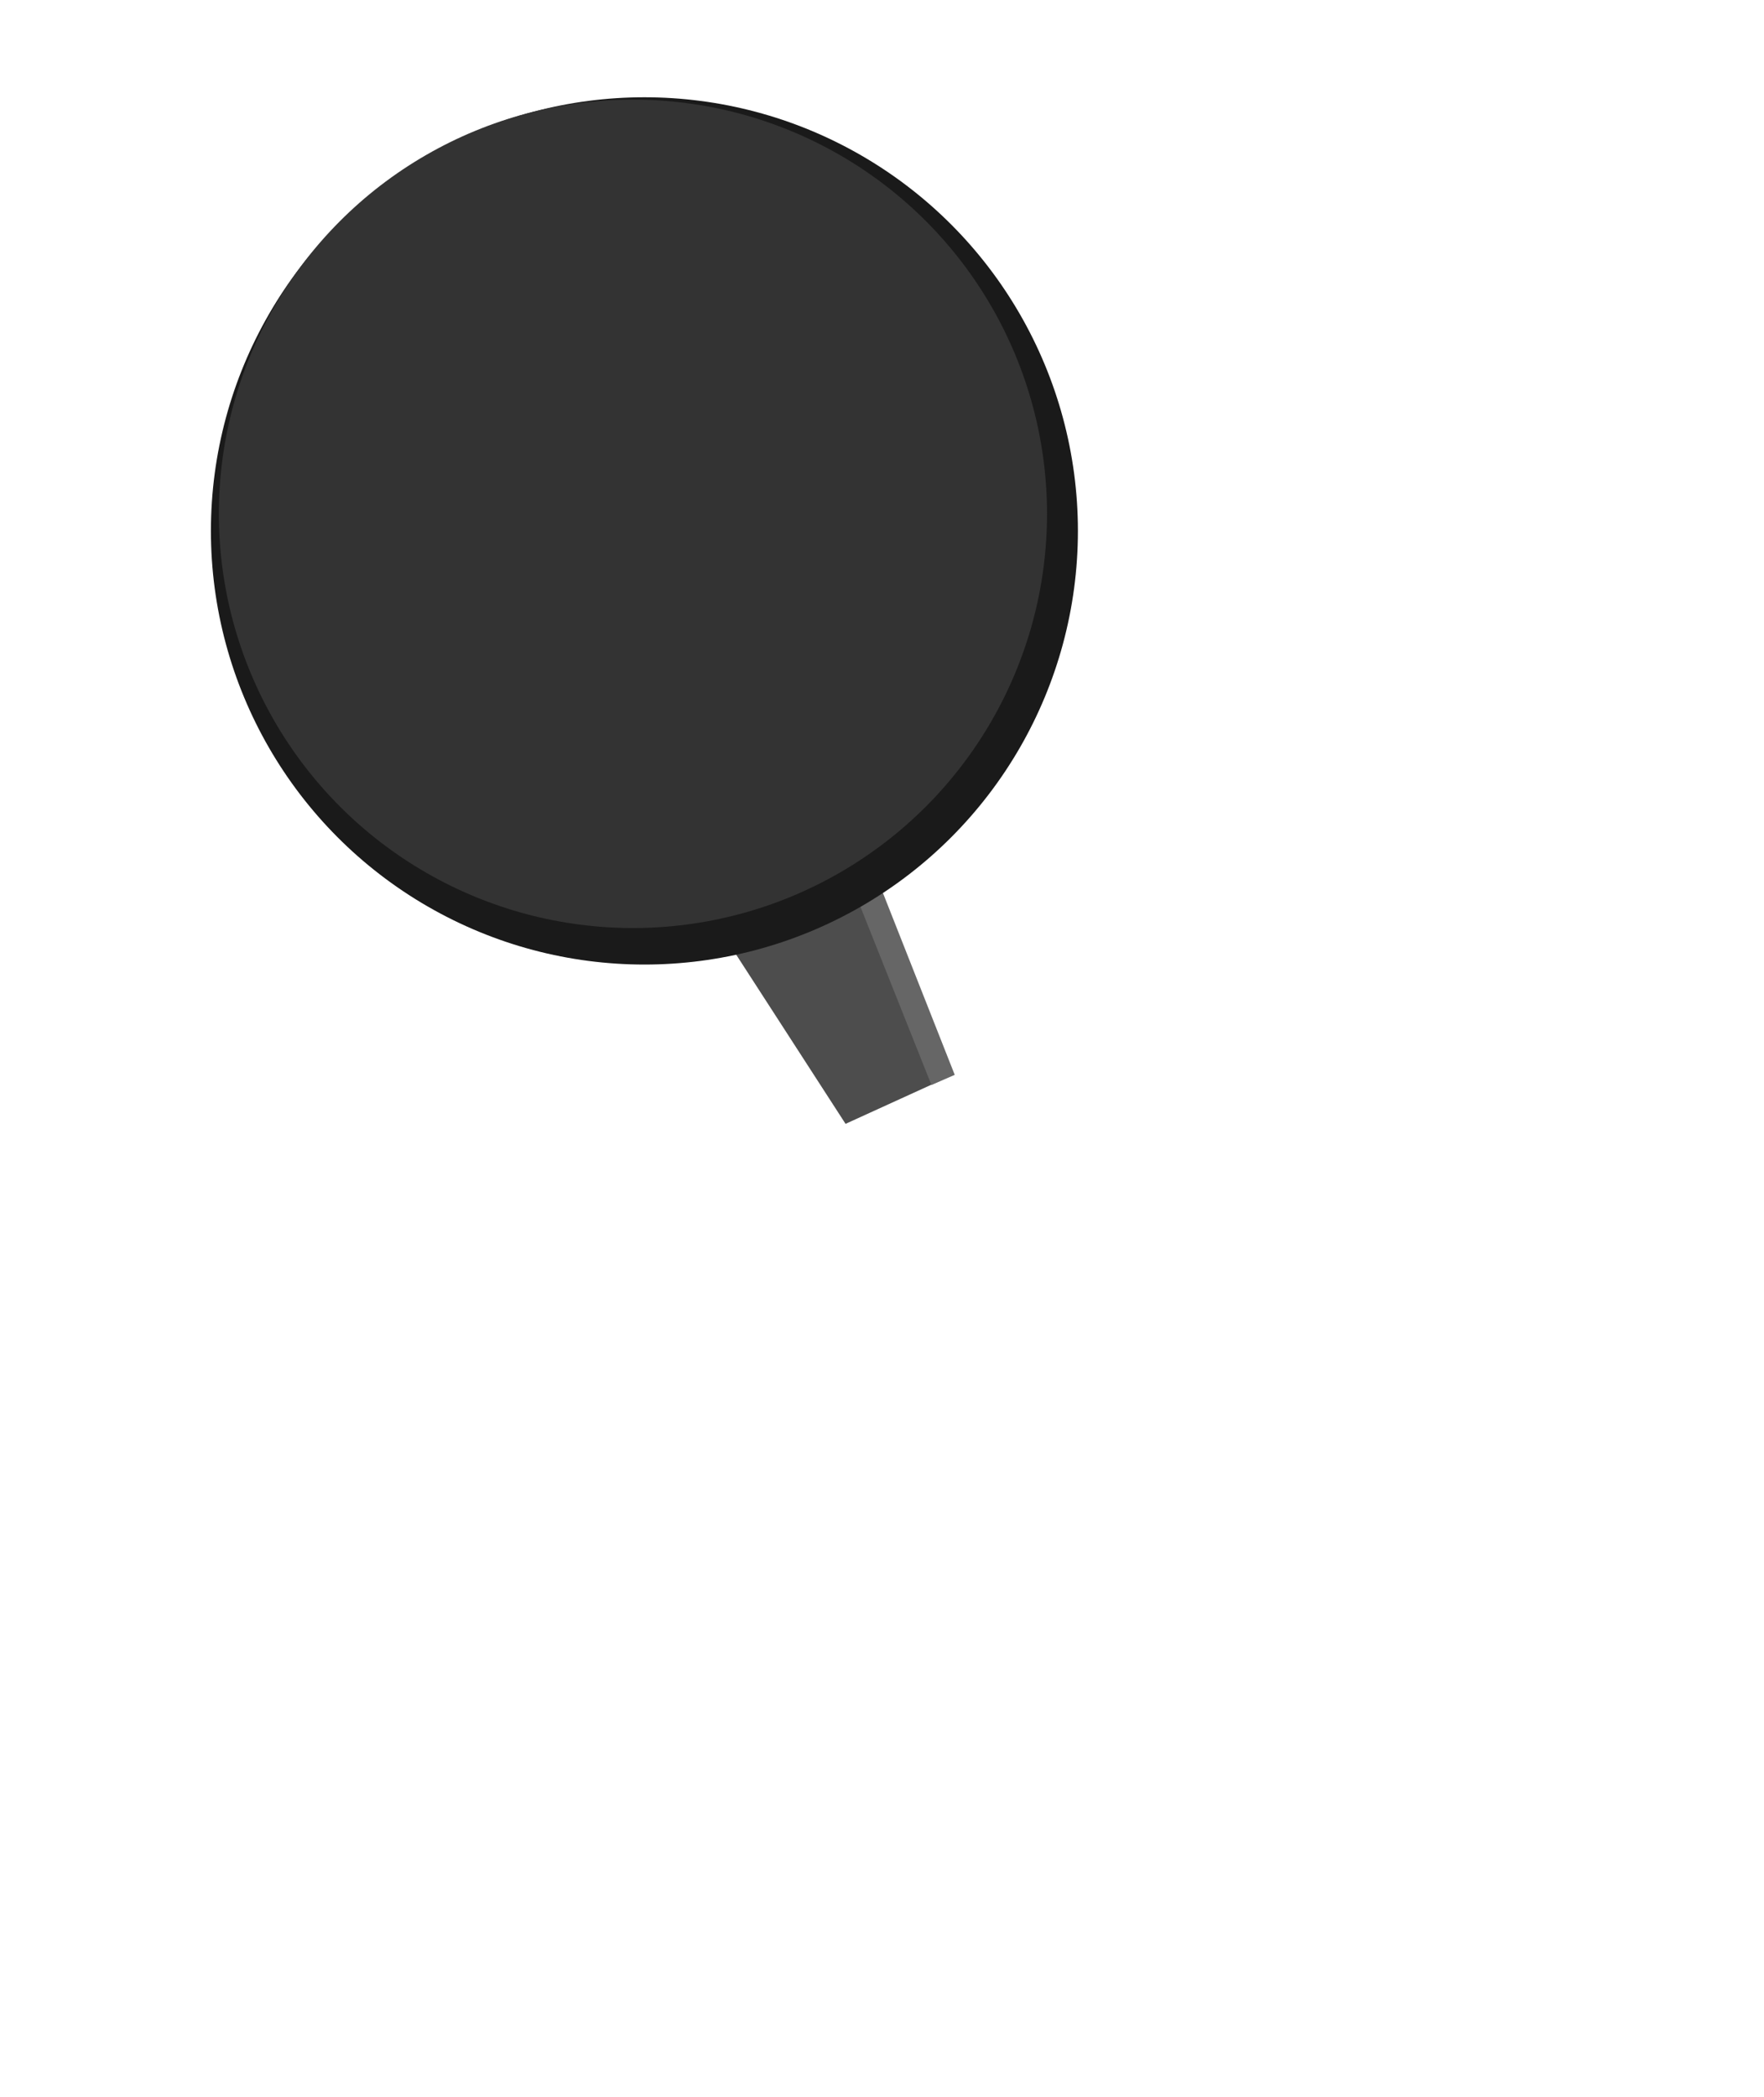 <?xml version="1.0" encoding="UTF-8" standalone="no"?>
<!-- Created with Inkscape (http://www.inkscape.org/) -->

<svg
   width="48.761mm"
   height="57.956mm"
   viewBox="0 0 48.761 57.956"
   version="1.1"
   id="svg3073"
   sodipodi:docname="nail12.svg"
   inkscape:version="1.2.1 (9c6d41e410, 2022-07-14)"
   xmlns:inkscape="http://www.inkscape.org/namespaces/inkscape"
   xmlns:sodipodi="http://sodipodi.sourceforge.net/DTD/sodipodi-0.dtd"
   xmlns="http://www.w3.org/2000/svg"
   xmlns:svg="http://www.w3.org/2000/svg">
  <sodipodi:namedview
     id="namedview3075"
     pagecolor="#ffffff"
     bordercolor="#666666"
     borderopacity="1.0"
     inkscape:showpageshadow="2"
     inkscape:pageopacity="0.0"
     inkscape:pagecheckerboard="0"
     inkscape:deskcolor="#d1d1d1"
     inkscape:document-units="mm"
     showgrid="false"
     inkscape:zoom="3.7522727"
     inkscape:cx="171.62932"
     inkscape:cy="145.51181"
     inkscape:window-width="2560"
     inkscape:window-height="1371"
     inkscape:window-x="0"
     inkscape:window-y="0"
     inkscape:window-maximized="1"
     inkscape:current-layer="layer1" />
  <defs
     id="defs3070" />
  <g
     inkscape:label="Layer 1"
     inkscape:groupmode="layer"
     id="layer1"
     transform="translate(-0.324,7.171)">
    <g
       id="g1581-0"
       transform="matrix(-1,0,0,1,74.327,-28.704)">
      <path
         style="fill:#4d4d4d;stroke:none;stroke-width:0.156px;stroke-linecap:butt;stroke-linejoin:miter;stroke-opacity:1"
         d="m 53.129,37.876 -5.482,13.353 2.983,1.36 9.467,-14.64 z"
         id="path3411-6"
         sodipodi:nodetypes="ccccc" />
      <path
         style="fill:#666666;stroke:none;stroke-width:0.265px;stroke-linecap:butt;stroke-linejoin:miter;stroke-opacity:1"
         d="M 47.612,51.235 53.284,36.87 53.928,37.282 48.256,51.515 Z"
         id="path1474-2"
         sodipodi:nodetypes="ccccc" />
      <circle
         style="fill:#1a1a1a;stroke:none;stroke-width:0.431;stroke-linecap:square;stroke-linejoin:round"
         id="path3351-7-3-6-6"
         cx="56.19"
         cy="36.204"
         r="11.983" />
      <circle
         style="fill:#333333;stroke:none;stroke-width:0.412;stroke-linecap:square;stroke-linejoin:round"
         id="path3351-1"
         cx="56.507"
         cy="35.732"
         r="11.446" />
    </g>
  </g>
</svg>
